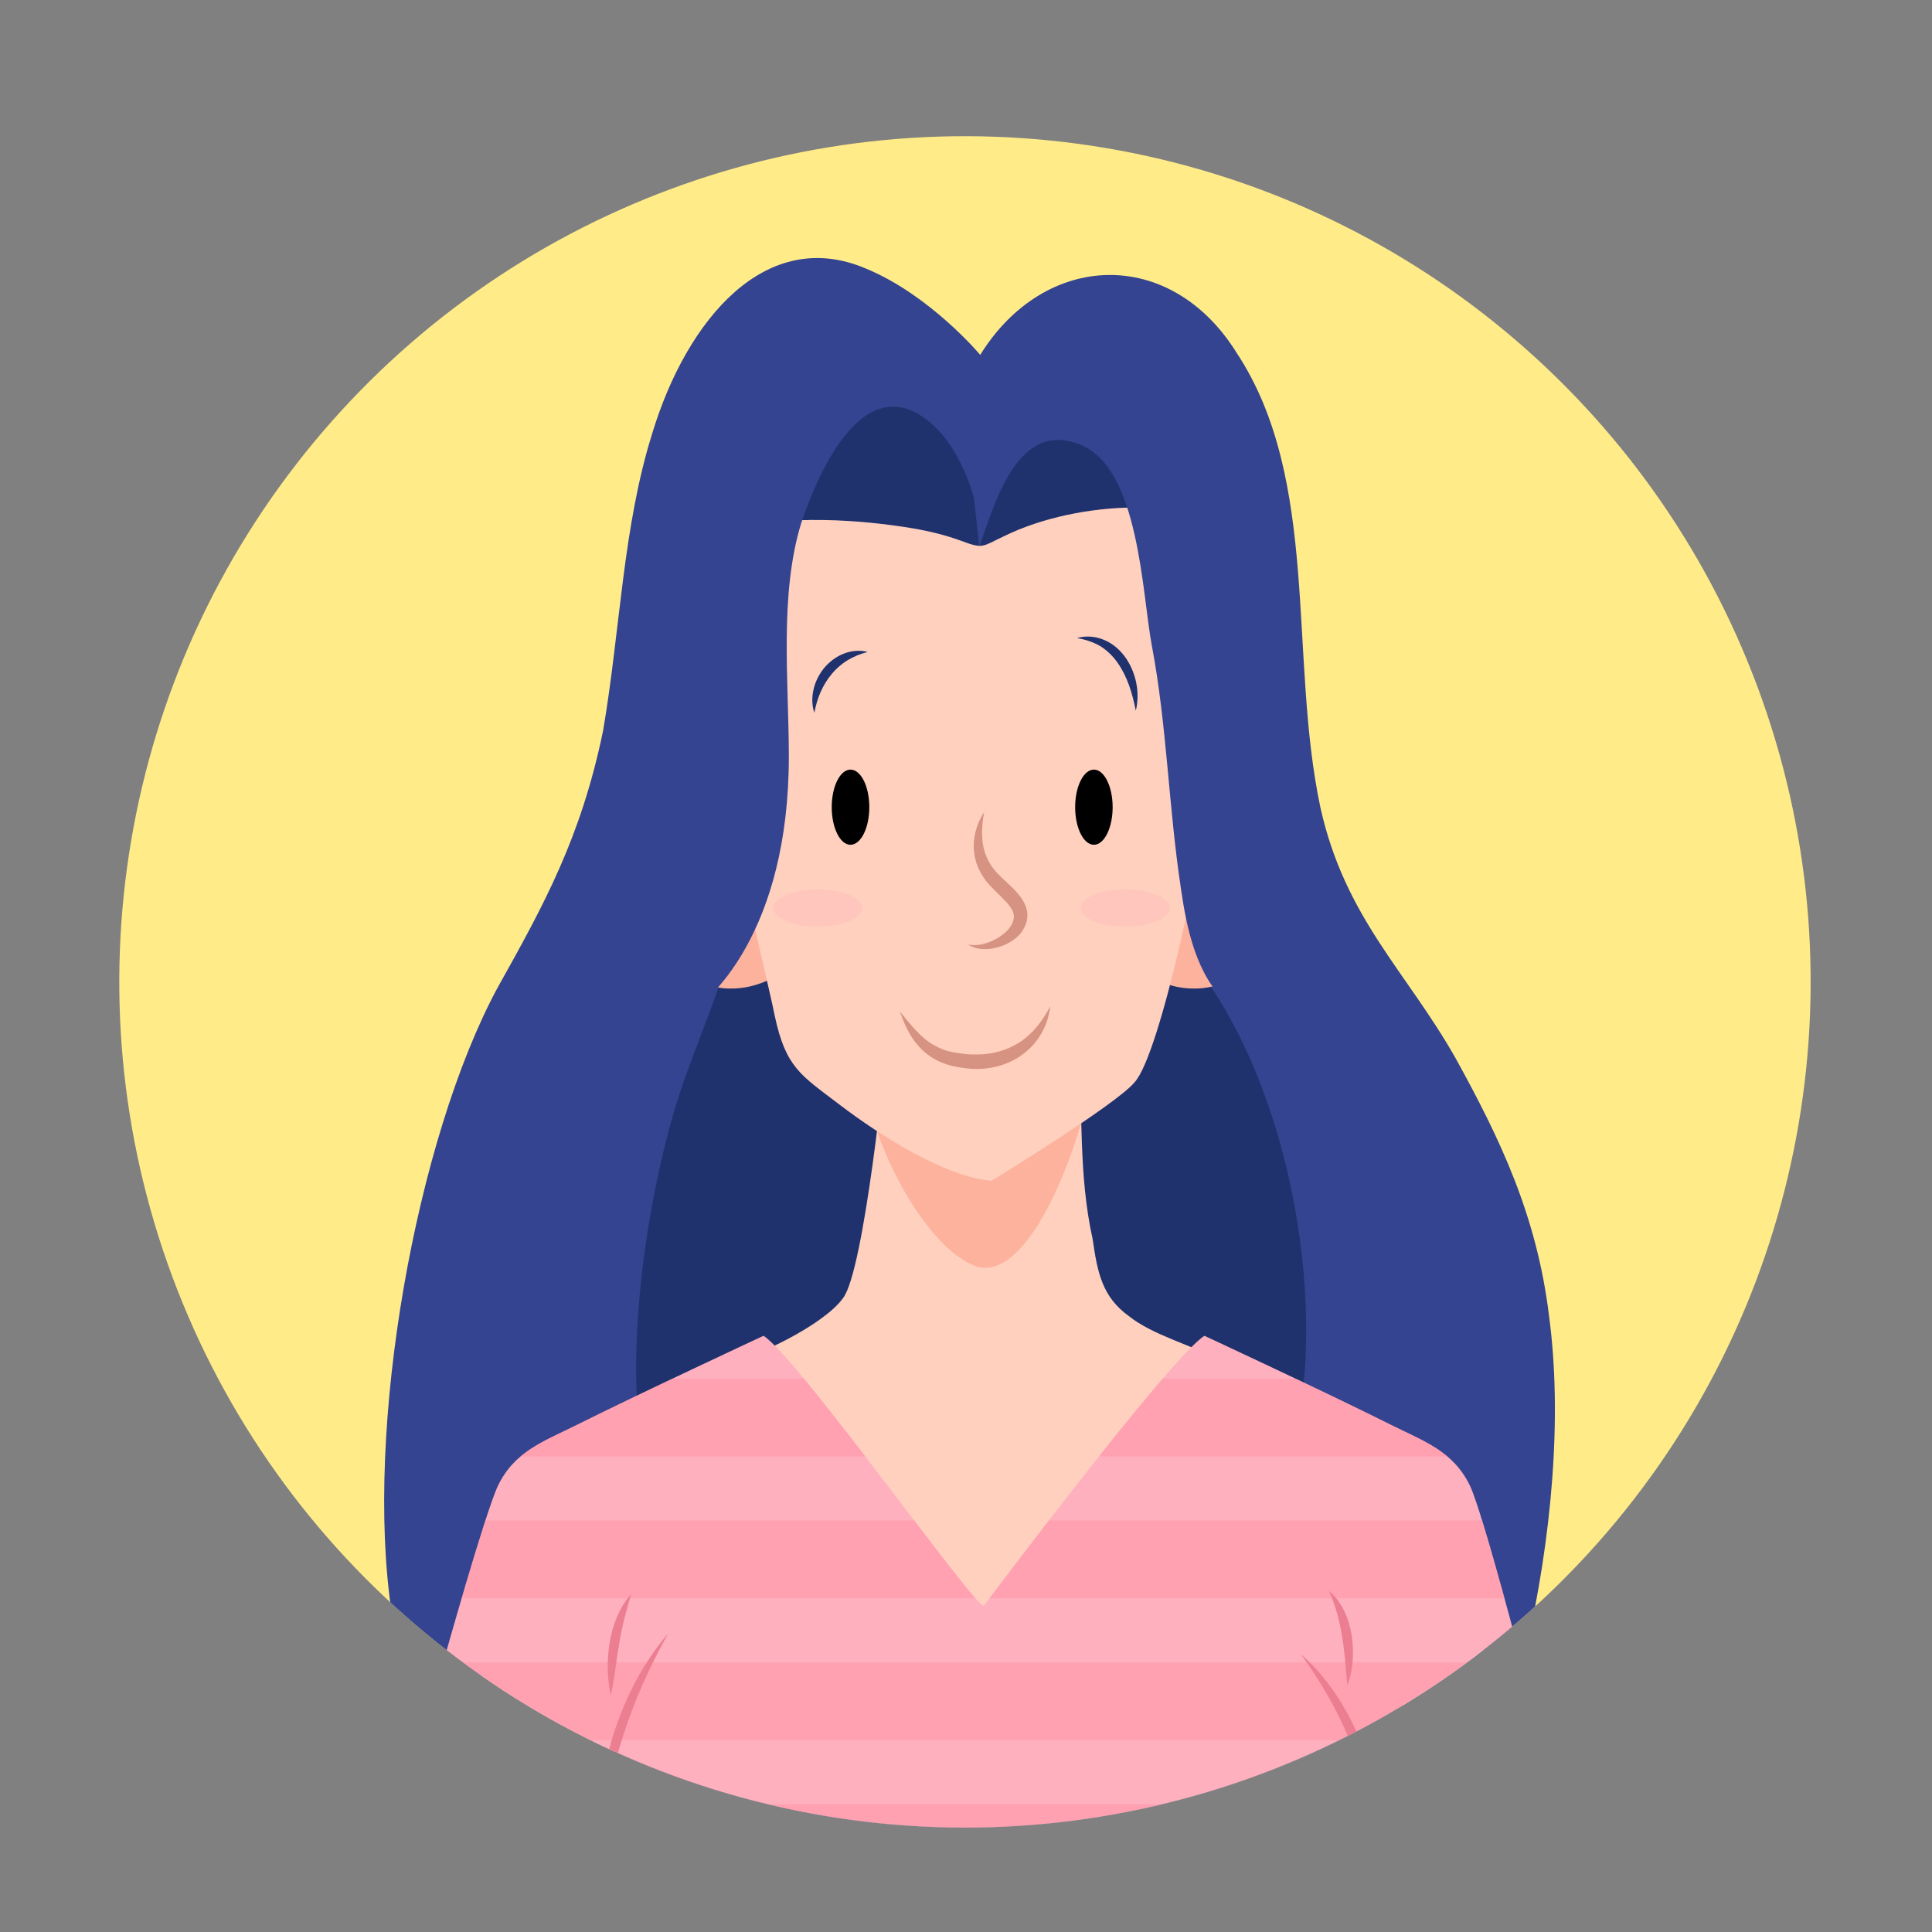 <?xml version="1.0" encoding="utf-8"?>
<!-- Generator: Adobe Illustrator 24.3.0, SVG Export Plug-In . SVG Version: 6.00 Build 0)  -->
<svg version="1.1" xmlns="http://www.w3.org/2000/svg" xmlns:xlink="http://www.w3.org/1999/xlink" x="0px" y="0px"
	 viewBox="0 0 200 200" style="enable-background:new 0 0 200 200;" xml:space="preserve">
<rect x="0" y="0" width="200" height="200" fill="#808080" stroke="none"/>
<style type="text/css">
	.st0{fill:#FFEC89;}
	.st1{clip-path:url(#SVGID_2_);}
	.st2{fill:#344490;}
	.st3{fill:#1F326D;}
	.st4{fill:#FFD0BE;}
	.st5{fill:#FCB29D;}
	.st6{fill:#FFB0BE;}
	.st7{opacity:0.5;}
	.st8{clip-path:url(#SVGID_4_);}
	.st9{fill:#FF92A3;}
	.st10{opacity:0.2;fill:#FFA4BD;}
	.st11{fill:#D69382;}
	.st12{fill:#EB7E90;}
</style>
<g id="Calque_1">
</g>
<g id="Calque_5">
	<g>
		
			<ellipse transform="matrix(0.167 -0.986 0.986 0.167 -17.07 183.182)" class="st0" cx="99.92" cy="101.7" rx="87.54" ry="87.54"/>
		<g>
			<defs>
				
					<ellipse id="SVGID_1_" transform="matrix(0.167 -0.986 0.986 0.167 -17.07 183.182)" cx="99.92" cy="101.7" rx="87.54" ry="87.54"/>
			</defs>
			<clipPath id="SVGID_2_">
				<use xlink:href="#SVGID_1_"  style="overflow:visible;"/>
			</clipPath>
			<g class="st1">
				<g>
					<g>
						<g>
							<path class="st2" d="M89.71,27.83c-10.43-4.5-18.63,5.27-22.19,17.03c-3.05,9.69-3.31,20.41-5.09,30.79
								c-2.29,11.07-6.11,17.99-10.94,26.63c-8.39,15.56-13.83,45.6-10.94,64.68c3.96,26.07,17.3,39.43,30.78,50.5
								c22.64,19.02,57.74,9.69,74.27-15.57c10.43-15.56,17.55-44.96,14.75-65.72c-1.27-10.38-5.09-18.33-9.67-26.63
								c-5.09-8.99-11.45-14.53-13.99-25.94c-3.31-15.57,0-33.9-8.65-47.04c-6.87-11.07-19.91-10.57-26.57,0.18
								C101.48,36.73,96.32,30.59,89.71,27.83z"/>
						</g>
						<g>
							<path class="st3" d="M76.21,95.66c-1.06,5.56-3.92,11.76-5.78,17.32c-3.7,11.11-7.35,34.1-1.53,44.68
								c6.35,11.91,22.17,10.36,35.14,9.3c12.7-1.06,21.19-0.12,27.27-10.72c9.71-16.93,0.78-61.26-20.92-65.23L76.21,95.66z"/>
						</g>
						<g>
							<path class="st4" d="M74.8,141.2c3.23-0.5,10.45-4.04,12.44-6.78c2.24-2.73,4.48-25.55,4.48-25.55
								c5.22,1,14.92,1.49,19.9-0.75c0.5,6.96,0,13.43,1.49,20.15c0.5,3.48,0.99,5.97,3.73,7.96c2.49,1.99,6.46,2.98,9.2,4.48
								c-3.48,5.47-6.46,11.69-11.19,15.92c-4.23,3.98-9.2,7.46-12.68,11.69L74.8,141.2z"/>
						</g>
						<g>
							<path class="st5" d="M89.65,111.79c0.19,5.57,5.76,17.17,11.33,19.28c6.14,2.11,11.91-15.74,11.91-19.96h-1.17L89.65,111.79z
								"/>
						</g>
					</g>
					<g>
						<g>
							<path class="st4" d="M49.82,171.38c4.89-0.86,13.53,12.67,19.29,12.38c0.86,6.05,0.57,19,0.57,19
								c-5.76,1.15-14.4,0.58-20.44,0.29C48.89,202.92,49.82,171.38,49.82,171.38z"/>
						</g>
						<g>
							<path class="st4" d="M153.91,170.81c-4.89-0.86-13.53,13.25-19.29,12.96c-0.86,6.05-0.58,19-0.58,19
								c5.76,1.15,14.4,0.58,20.45,0.29C154.84,202.92,153.91,170.81,153.91,170.81z"/>
						</g>
					</g>
					<g>
						<path class="st6" d="M157.8,173.11c0,0-4.32-16.56-5.62-19.29c-1.73-3.6-4.74-4.6-8.21-6.33c-6.91-3.46-19.29-9.21-19.29-9.21
							c-3.64,2.35-22.82,27.93-22.82,27.93c-0.5,0.86-19.18-25.58-22.82-27.93c0,0-12.38,5.76-19.29,9.21
							c-3.47,1.73-6.48,2.73-8.21,6.33c-1.3,2.74-5.62,18.14-5.62,18.14c0.37,0.37,7.21,9.25,17.24,11.31
							c-0.53,1.55-0.87,3.12-0.97,4.67c-0.43,5.62,1.58,14.54,6.48,18c0,0,16.49-0.32,27.93-0.31l0,0.02c0,0,2.08-0.01,5.26-0.01
							c3.17,0.01,5.26,0.01,5.26,0.01l0-0.02c11.45-0.01,27.87,0.18,27.93,0.31c4.9-3.46,7.85-12.38,7.42-18
							c-0.1-1.59-0.46-3.2-1.01-4.79C151,181.03,157.44,173.47,157.8,173.11z"/>
					</g>
					<g class="st7">
						<defs>
							<path id="SVGID_3_" class="st7" d="M157.8,173.11c0,0-4.32-16.56-5.62-19.29c-1.73-3.6-4.74-4.6-8.21-6.33
								c-6.91-3.46-19.29-9.21-19.29-9.21c-3.64,2.35-22.82,27.93-22.82,27.93c-0.5,0.86-19.18-25.58-22.82-27.93
								c0,0-12.38,5.76-19.29,9.21c-3.47,1.73-6.48,2.73-8.21,6.33c-1.3,2.74-5.62,18.14-5.62,18.14
								c0.37,0.37,7.21,9.25,17.24,11.31c-0.53,1.55-0.87,3.12-0.97,4.67c-0.43,5.62,1.58,14.54,6.48,18c0,0,16.49-0.32,27.93-0.31
								l0,0.02c0,0,2.08-0.01,5.26-0.01c3.17,0.01,5.26,0.01,5.26,0.01l0-0.02c11.45-0.01,27.87,0.18,27.93,0.31
								c4.9-3.46,7.85-12.38,7.42-18c-0.1-1.59-0.46-3.2-1.01-4.79C151,181.03,157.44,173.47,157.8,173.11z"/>
						</defs>
						<clipPath id="SVGID_4_">
							<use xlink:href="#SVGID_3_"  style="overflow:visible;"/>
						</clipPath>
						<g class="st8">
							<rect x="41.15" y="142.72" class="st9" width="120.94" height="8.06"/>
							<rect x="41.15" y="157.4" class="st9" width="120.94" height="8.06"/>
							<rect x="41.15" y="172.09" class="st9" width="120.94" height="8.06"/>
							<rect x="41.15" y="186.77" class="st9" width="120.94" height="8.06"/>
							<rect x="41.15" y="201.46" class="st9" width="120.94" height="8.06"/>
						</g>
					</g>
					<g>
						<g>
							<g>
								<path class="st5" d="M76.02,83.7c-4.03-1.58-9.65,0.14-10.37,5.04c-1.01,6.62,4.03,14.4,11.09,13.53
									c2.45-0.29,4.17-1.58,6.33-2.59L76.02,83.7z"/>
							</g>
							<g>
								<path class="st5" d="M123.26,83.7c4.03-1.58,9.65,0.14,10.37,5.04c1.01,6.62-4.03,14.4-11.09,13.53
									c-2.45-0.29-4.18-1.58-6.33-2.59L123.26,83.7z"/>
							</g>
						</g>
						<g>
							<g>
								<path class="st3" d="M94.47,54.7c1.73,0.29,3.46,0.72,5.04,1.3c2.3,0.86,2.16,0.58,4.32-0.43
									c4.03-2.02,9.21-3.02,13.68-3.02c2.55,0,4.9,0.16,7.23,0.64c-0.84-2.09-2-3.95-3.64-5.42c-7.29-6.91-18.04-8.83-27.83-7.1
									c-5.57,0.96-10.94,3.46-14.4,8.25c-1.4,1.99-2.32,3.88-3.08,5.91C81.47,53.26,89.14,53.81,94.47,54.7z"/>
							</g>
							<g>
								<path class="st4" d="M117.51,52.54c-4.46,0-9.65,1.01-13.68,3.02c-2.16,1.01-2.02,1.3-4.32,0.43
									c-1.58-0.58-3.31-1.01-5.04-1.3c-5.33-0.89-13-1.44-18.69,0.12c-0.71,1.88-1.27,3.88-1.91,6.19
									c-2.5,9.21,5.37,39.16,6.33,44.15c1.15,5.38,2.69,6.14,6.72,9.21c4.21,3.21,10.94,7.49,15.74,7.87
									c0,0,12.86-7.87,14.78-10.18c2.69-2.88,7.29-24.76,8.06-32.83c0.75-7.4,2.32-18.35-0.78-26.06
									C122.4,52.7,120.06,52.54,117.51,52.54z"/>
							</g>
						</g>
						<path class="st10" d="M89.27,94c0,1.07-2.06,1.94-4.61,1.94c-2.54,0-4.61-0.87-4.61-1.94c0-1.07,2.06-1.94,4.61-1.94
							C87.21,92.05,89.27,92.92,89.27,94z"/>
						<path class="st10" d="M121.09,94c0,1.07-2.06,1.94-4.61,1.94c-2.55,0-4.61-0.87-4.61-1.94c0-1.07,2.06-1.94,4.61-1.94
							C119.02,92.05,121.09,92.92,121.09,94z"/>
						<g>
							<g>
								<path d="M89.99,83.56c0,2.15-0.87,3.89-1.95,3.89c-1.07,0-1.94-1.74-1.94-3.89c0-2.15,0.87-3.89,1.94-3.89
									C89.12,79.67,89.99,81.41,89.99,83.56z"/>
								<path d="M115.18,83.56c0,2.15-0.87,3.89-1.94,3.89c-1.07,0-1.94-1.74-1.94-3.89c0-2.15,0.87-3.89,1.94-3.89
									C114.31,79.67,115.18,81.41,115.18,83.56z"/>
							</g>
							<g>
								<path class="st11" d="M101.88,84.07c-0.31,1.6-0.34,3.2,0.21,4.54c0.28,0.67,0.66,1.28,1.16,1.79
									c0.5,0.53,1.11,1.05,1.71,1.65c0.56,0.61,1.25,1.34,1.39,2.47c0.05,0.56-0.1,1.11-0.34,1.54c-0.03,0.06-0.09,0.17-0.17,0.3
									c-0.08,0.11-0.14,0.21-0.23,0.31c-0.16,0.19-0.34,0.35-0.52,0.49c-0.72,0.58-1.56,0.89-2.41,1.04
									c-0.84,0.12-1.78,0.06-2.46-0.43c0.8,0.17,1.57,0,2.27-0.28c0.7-0.28,1.34-0.7,1.82-1.2c0.45-0.49,0.73-1.14,0.63-1.61
									c-0.07-0.5-0.51-1.06-1.05-1.59c-0.52-0.56-1.14-1.09-1.71-1.76c-0.55-0.69-1-1.51-1.21-2.37
									C100.53,87.22,100.99,85.43,101.88,84.07z"/>
							</g>
							<g>
								<path class="st11" d="M93.16,104.72c1.09,1.33,2.14,2.69,3.49,3.46c0.67,0.38,1.39,0.65,2.16,0.77l0.58,0.09
									c0.22,0.03,0.44,0.06,0.62,0.08c0.38,0.04,0.78,0.05,1.17,0.04c1.56-0.01,3.1-0.43,4.41-1.29c1.31-0.86,2.35-2.18,3.13-3.71
									c-0.18,1.71-1.01,3.44-2.42,4.64c-1.39,1.23-3.27,1.84-5.1,1.86c-0.46,0-0.91-0.03-1.37-0.09c-0.24-0.03-0.43-0.07-0.64-0.1
									c-0.23-0.04-0.45-0.07-0.68-0.14c-0.89-0.23-1.78-0.61-2.51-1.19C94.49,107.98,93.71,106.33,93.16,104.72z"/>
							</g>
							<g>
								<g>
									<path class="st3" d="M84.3,73.79c-0.52-1.55-0.04-3.38,1.04-4.67c0.55-0.64,1.25-1.17,2.04-1.47
										c0.79-0.3,1.65-0.37,2.44-0.16c-1.56,0.4-2.79,1.16-3.71,2.27C85.18,70.87,84.59,72.22,84.3,73.79z"/>
								</g>
								<g>
									<path class="st3" d="M111.49,66.05c0.89-0.26,1.91-0.19,2.82,0.2c0.92,0.38,1.68,1.07,2.24,1.87
										c1.09,1.61,1.47,3.64,1.03,5.45c-0.18-0.91-0.4-1.77-0.69-2.6c-0.3-0.82-0.67-1.6-1.15-2.29c-0.47-0.7-1.07-1.29-1.77-1.75
										C113.24,66.49,112.41,66.21,111.49,66.05z"/>
								</g>
							</g>
						</g>
					</g>
					<g>
						<g>
							<path class="st12" d="M62.2,191.23c-0.43-3.93,0.13-7.96,1.32-11.74c1.21-3.78,3.07-7.38,5.64-10.38
								c-1.92,3.44-3.52,6.98-4.69,10.68C63.29,183.49,62.56,187.31,62.2,191.23z"/>
						</g>
						<g>
							<path class="st12" d="M63.23,175.5c-0.39-1.8-0.41-3.65-0.12-5.48c0.32-1.81,0.99-3.63,2.24-5.01
								c-0.55,1.76-0.97,3.43-1.26,5.18C63.79,171.92,63.63,173.69,63.23,175.5z"/>
						</g>
						<g>
							<path class="st12" d="M142.42,190.7c-0.4-3.56-1.25-6.98-2.58-10.24c-1.31-3.26-3.07-6.32-5.17-9.22
								c2.7,2.38,4.73,5.5,6.1,8.84C142.11,183.44,142.81,187.12,142.42,190.7z"/>
						</g>
						<g>
							<path class="st12" d="M139.47,174.45c-0.15-1.73-0.26-3.37-0.53-4.99c-0.27-1.63-0.64-3.19-1.38-4.76
								c0.7,0.53,1.22,1.28,1.6,2.08c0.39,0.8,0.62,1.65,0.77,2.52C140.18,171.03,140.1,172.82,139.47,174.45z"/>
						</g>
					</g>
				</g>
				<g>
					<path class="st2" d="M101.52,56.57c0.14-4.03-1.87-9.79-4.89-12.53c-7.05-6.48-11.95,4.9-13.68,10.08
						c-2.3,7.49-1.29,16.41-1.29,24.19c0,18.03-8.11,25.61-11.13,27.05c-3.6,1.73-5.14-0.12-6.72-3.29
						c-1.73-3.74-2.02-9.65-1.58-13.68c0.58-4.61,1.3-9.65,2.16-14.25c0.86-4.75,1.73-9.65,2.73-14.25
						c1.01-4.75,4.03-9.07,6.34-13.39c3.89-6.77,11.66-14.11,20.3-12.24c3.31,0.72,7.2,4.46,8.21,7.49L101.52,56.57z"/>
				</g>
				<g>
					<path class="st2" d="M101.38,56.57c1.58-4.32,3.89-13.25,10.51-10.51c6.05,2.45,6.33,15.41,7.34,20.73
						c1.58,8.35,1.73,16.7,3.02,25.2c0.58,4.03,1.58,9.07,4.9,11.95c2.59,2.3,7.77,3.02,10.37,0.43c2.88-2.59,2.16-8.35,1.58-11.81
						c-0.86-4.75-3.17-8.64-4.89-13.1c-1.58-4.03-3.02-8.21-3.74-12.53c-0.58-4.18-0.14-8.35-0.86-12.53
						c-1.73-8.49-8.49-15.69-17.28-16.27c-6.05-0.43-12.58-2.16-12.44,5.04L101.38,56.57z"/>
				</g>
			</g>
		</g>
	</g>
</g>
</svg>

